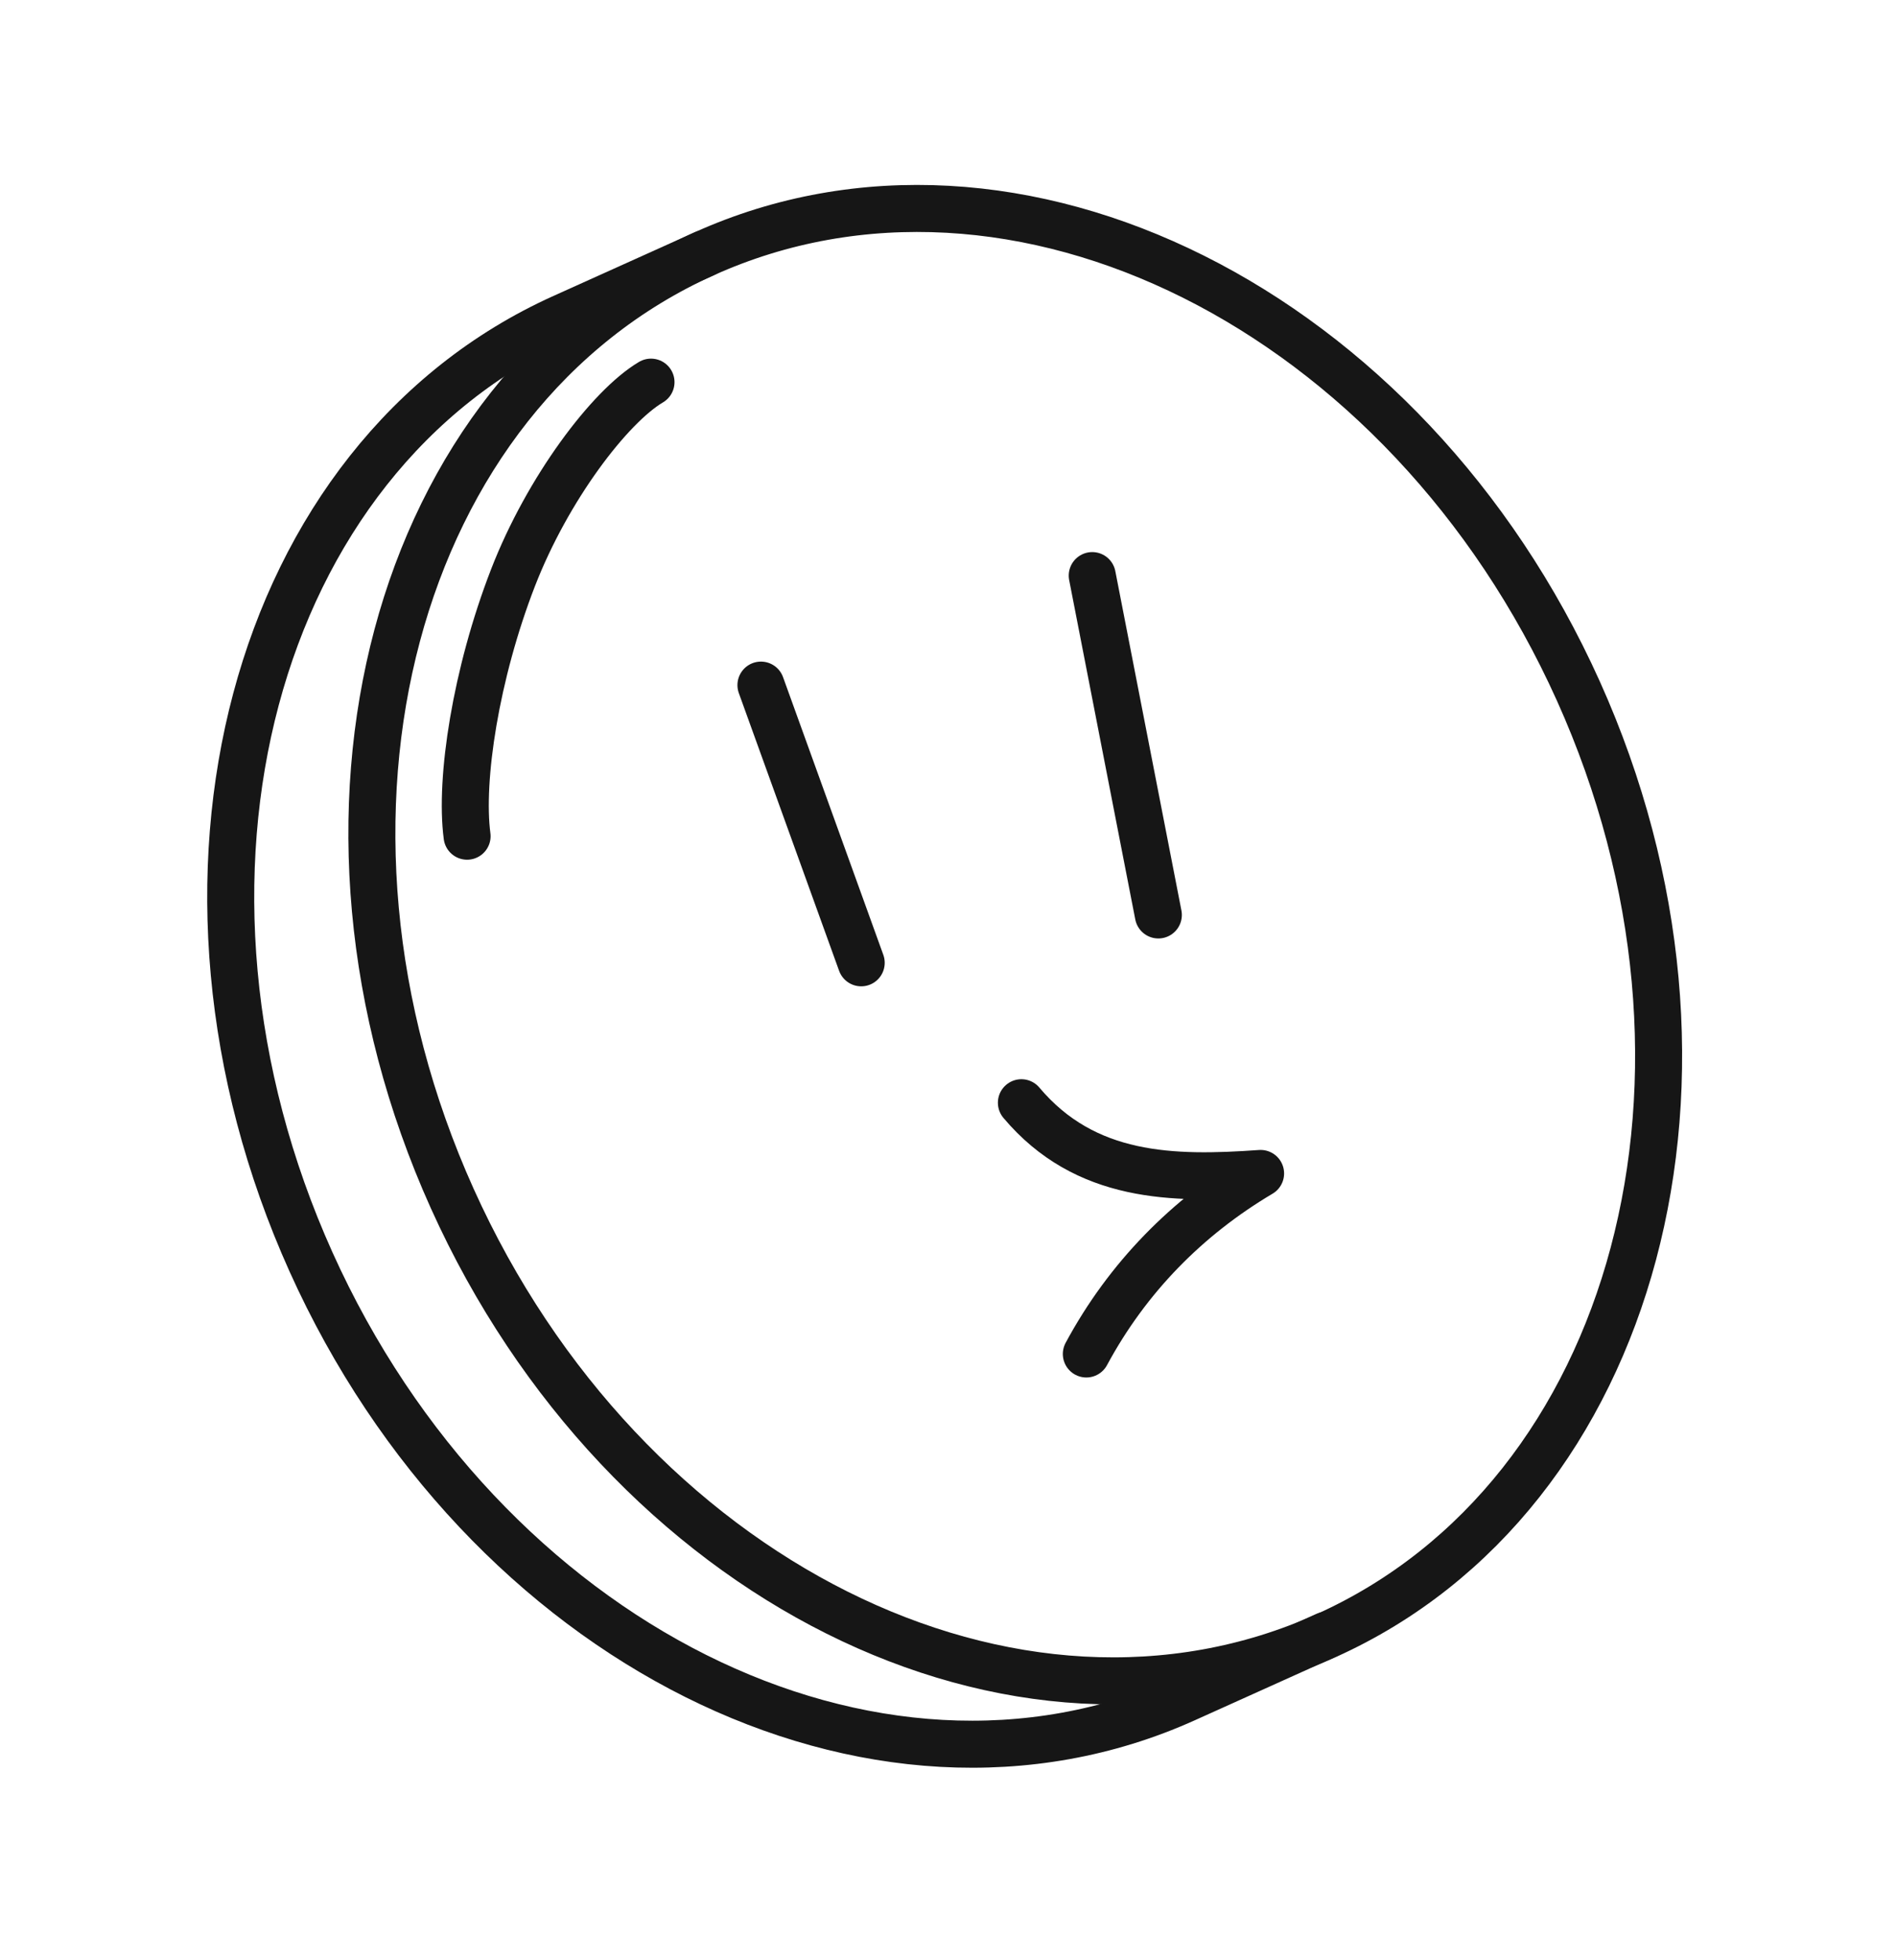 <svg width="121" height="125" viewBox="0 0 121 125" fill="none" xmlns="http://www.w3.org/2000/svg">
<path d="M84.644 104.322C64.799 113.262 39.823 100.78 28.859 76.442C17.895 52.105 25.094 25.128 44.939 16.188C64.784 7.247 89.76 19.73 100.724 44.067C111.688 68.404 104.489 95.382 84.644 104.322Z" stroke="#161616" stroke-width="3" stroke-linecap="round" stroke-linejoin="round"/>
<path d="M44.94 16.188L35.933 20.245C16.086 29.186 8.888 56.161 19.848 80.491C30.809 104.82 55.782 117.302 75.626 108.363L84.636 104.304" stroke="#161616" stroke-width="3" stroke-linecap="round" stroke-linejoin="round"/>
<path d="M41.546 24.375C38.917 25.929 34.945 31.162 32.74 36.849C30.362 42.981 29.329 49.714 29.809 53.336" stroke="#161616" stroke-width="3" stroke-linecap="round"/>
<path d="M69.705 36.714L73.924 58.359" stroke="#161616" stroke-width="3" stroke-linecap="round" stroke-linejoin="round"/>
<path d="M48.562 43.7L54.961 61.412" stroke="#161616" stroke-width="3" stroke-linecap="round" stroke-linejoin="round"/>
<path d="M65.184 70.337C69.261 75.177 74.851 75.246 80.449 74.848C75.761 77.627 71.952 81.492 69.328 86.362" stroke="#161616" stroke-width="3" stroke-linecap="round" stroke-linejoin="round"/>
</svg>

